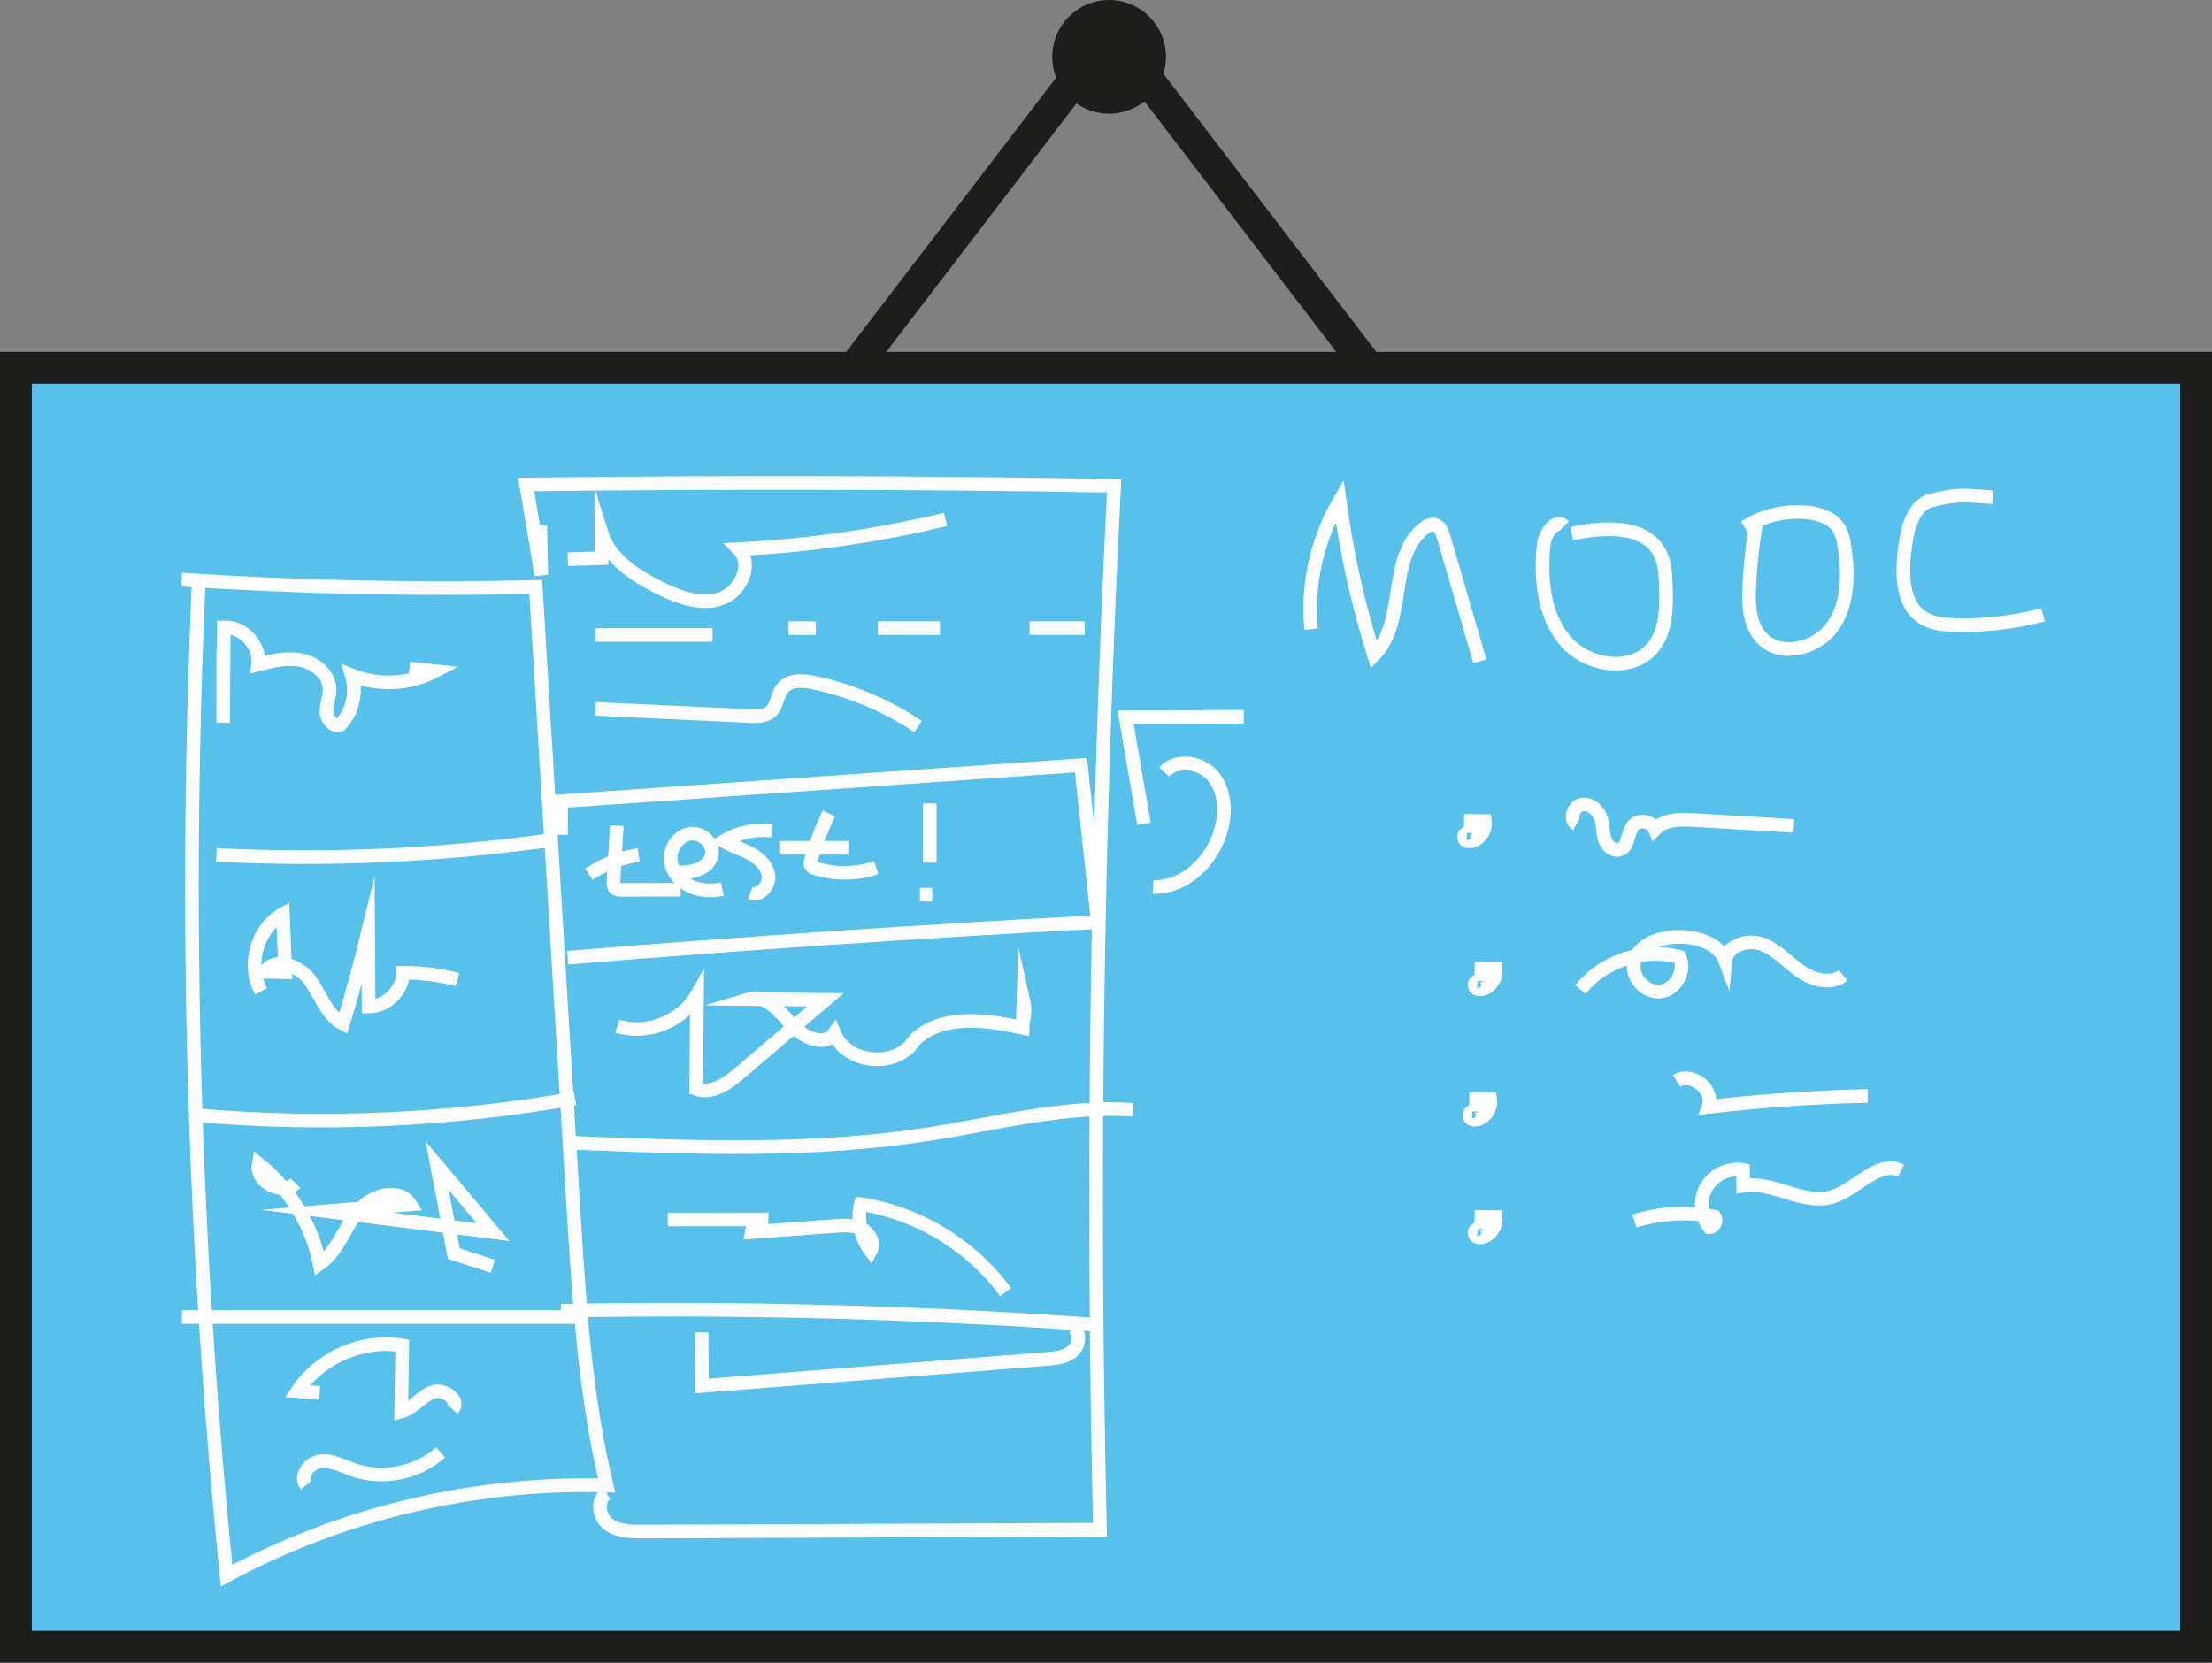 <?xml version="1.0" encoding="utf-8"?>
<!-- Generator: Adobe Illustrator 16.0.0, SVG Export Plug-In . SVG Version: 6.00 Build 0)  -->
<!DOCTYPE svg PUBLIC "-//W3C//DTD SVG 1.1//EN" "http://www.w3.org/Graphics/SVG/1.1/DTD/svg11.dtd">
<svg version="1.1" id="Layer_1" xmlns="http://www.w3.org/2000/svg" xmlns:xlink="http://www.w3.org/1999/xlink" x="0px" y="0px"
	 width="486.818px" height="366.005px" viewBox="0 0 486.818 366.005" enable-background="new 0 0 486.818 366.005"
	 xml:space="preserve">
<rect x="0" y="0" width="486.818" height="366.005" fill="#808080" stroke="none"/>
<g>
	
		<rect x="3.5" y="80.979" fill="#57C1EB" stroke="#1D1E1C" stroke-width="7" stroke-miterlimit="10" width="479.818" height="281.525"/>
	<path fill="none" stroke="#FFFFFF" stroke-width="3" stroke-miterlimit="10" d="M43.75,127.681
		c-3.273,73.074-1.227,146.385,6.116,219.162c25.508-13.756,54.666-20.67,83.634-19.832c-4.818-20.256-6.096-41.162-7.356-61.944
		c-2.746-45.286-5.491-90.572-8.237-135.858c-25.977,0.623-51.982,0.084-77.911-1.615"/>
	<path fill="none" stroke="#FFFFFF" stroke-width="3" stroke-miterlimit="10" d="M47.621,188.214
		c24.282,1.203,48.676,0.145,72.763-3.158"/>
	<path fill="none" stroke="#FFFFFF" stroke-width="3" stroke-miterlimit="10" d="M43.105,245.489
		c27.817,2.423,55.952,1.176,83.445-3.701"/>
	<path fill="none" stroke="#FFFFFF" stroke-width="3" stroke-miterlimit="10" d="M40.032,289.931c28.816,0,57.633,0,86.449,0"/>
	<path fill="none" stroke="#FFFFFF" stroke-width="3" stroke-miterlimit="10" d="M118.898,115.517
		c0.082,3.689,0.163,7.379,0.244,11.068c-1.116-6.641-2.231-13.279-3.347-19.918c43.134-0.556,86.275-0.463,129.406,0.275
		c-3.877,76.525-4.918,153.195-3.118,229.798c-33.537,0.139-67.074,0.276-100.61,0.415c-2.649,0.012-5.514-0.047-7.615-1.66
		c-2.101-1.613-2.615-5.407-0.304-6.7"/>
	<path fill="none" stroke="#FFFFFF" stroke-width="3" stroke-miterlimit="10" d="M123.448,183.765
		c0.029-2.463,0.057-4.927,0.085-7.391c38.123-2.646,76.245-5.291,114.367-7.936c1.232,11.512,2.465,23.022,3.698,34.534
		c-38.923,2.058-77.816,4.677-116.663,7.856"/>
	<path fill="none" stroke="#FFFFFF" stroke-width="3" stroke-miterlimit="10" d="M126.521,251.589
		c25.971,1.038,52.136,2.066,77.82-1.918c14.978-2.322,29.912-6.354,45.037-5.367"/>
	<path fill="none" stroke="#FFFFFF" stroke-width="3" stroke-miterlimit="10" d="M123.45,288.544
		c38.979-0.728,77.99,0.28,116.878,3.02"/>
	<path fill="none" stroke="#FFFFFF" stroke-width="3" stroke-miterlimit="10" d="M49.132,142.816
		c-0.005,5.415-0.01,10.831-0.016,16.247c0.038-6.99,0.077-13.979,0.115-20.969c4.234-0.229,8.128,3.975,7.579,8.179
		c3.136-0.796,6.406-1.597,9.572-0.932c3.167,0.665,6.177,3.268,6.169,6.503c-0.004,1.643-0.763,3.22-0.714,4.86
		c0.049,1.642,1.578,3.458,3.087,2.811c2.657-2.839,3.647-7.134,2.5-10.851c5.847,2.358,12.722,2.014,18.302-0.919
		c-1.878-0.188-3.756-0.376-5.634-0.563"/>
	<path fill="none" stroke="#FFFFFF" stroke-width="3" stroke-miterlimit="10" d="M57.465,218.229
		c-3.188-5.723-0.904-13.826,4.803-17.041c0.171,4.281,0.343,8.562,0.514,12.844c-1.479-0.037-2.959-0.074-4.439-0.111
		c2.164-3.387,7.673-1.305,9.982,1.984c2.31,3.288,3.614,7.63,7.186,9.471c2.021-6.711,3.859-13.479,5.512-20.29
		c0.036,5.498,0.073,10.996,0.109,16.494c3.925,0.022,7.519-3.519,7.556-7.443c4.043-0.009,8.087,0.501,12.001,1.512"/>
	<path fill="none" stroke="#FFFFFF" stroke-width="3" stroke-miterlimit="10" d="M65.019,260.452
		c-2.849,2.876-8.823-0.244-8.089-4.226c6.846,5.464,11.685,13.39,13.417,21.978c3.863-2.63,5.317-7.559,8.167-11.264
		c2.849-3.703,9.287-5.768,11.78-1.816c-6.108,0.506-12.217,1.012-18.325,1.518c12.18,1.531,24.36,3.061,36.54,4.592
		c-4.102-4.875-8.203-9.752-12.304-14.627c1.224,6.455,2.447,12.909,3.671,19.363c2.866,0.926,5.732,1.853,8.599,2.777"/>
	<path fill="none" stroke="#FFFFFF" stroke-width="3" stroke-miterlimit="10" d="M70.351,306.613
		c-1.629-0.12-3.258-0.241-4.887-0.362c4.872-7.415,14.312-11.532,23.061-10.057c-0.078,4.841-0.157,9.682-0.235,14.523
		c2.6-0.695,4.324-3.225,6.823-4.224c2.499-0.998,6.286,1.733,4.486,3.733"/>
	<path fill="none" stroke="#FFFFFF" stroke-width="3" stroke-miterlimit="10" d="M67.387,326.917
		c-1.578-1.926,0.657-4.965,3.131-5.248c2.474-0.285,4.807,1.027,7.154,1.86c6.48,2.301,14.164,0.787,19.287-3.8"/>
	<path fill="none" stroke="#FFFFFF" stroke-width="3" stroke-miterlimit="10" d="M131.031,139.783c8.594,0,17.188,0,25.783,0"/>
	<path fill="none" stroke="#FFFFFF" stroke-width="3" stroke-miterlimit="10" d="M173.498,138.267c2.022,0,4.044,0,6.066,0"/>
	<path fill="none" stroke="#FFFFFF" stroke-width="3" stroke-miterlimit="10" d="M193.214,138.267c4.55,0,9.1,0,13.65,0"/>
	<path fill="none" stroke="#FFFFFF" stroke-width="3" stroke-miterlimit="10" d="M226.58,138.267c4.044,0,8.088,0,12.133,0"/>
	<path fill="none" stroke="#FFFFFF" stroke-width="3" stroke-miterlimit="10" d="M124.964,123.101
		c2.473-0.077,4.945-0.153,7.418-0.23c-0.007-1.853-0.014-3.705-0.02-5.558c1.786,5.754,7.36,9.397,12.76,12.069
		c4.176,2.066,8.959,3.878,13.396,2.455c4.436-1.423,7.327-7.621,4.059-10.94c15.333-0.765,30.594-2.964,45.518-6.561"/>
	<path fill="none" stroke="#FFFFFF" stroke-width="3" stroke-miterlimit="10" d="M131.052,156.04
		c11.348,0.527,22.695,1.057,34.043,1.584c1.583,0.074,3.347,0.087,4.525-0.975c1.445-1.301,1.376-3.65,2.61-5.152
		c1.587-1.933,4.566-1.726,7.011-1.204c8.122,1.731,15.908,5.023,22.809,9.644"/>
	<path fill="none" stroke="#FFFFFF" stroke-width="3" stroke-miterlimit="10" d="M135.746,181.753
		c-0.242,4.082-0.484,8.164-0.727,12.245c-0.03,0.517-0.04,1.097,0.312,1.478c0.361,0.391,0.959,0.416,1.491,0.415
		c4.324-0.011,8.649-0.022,12.974-0.034"/>
	<path fill="none" stroke="#FFFFFF" stroke-width="3" stroke-miterlimit="10" d="M129.606,192.455
		c3.283-2.189,7.05-3.649,10.951-4.244"/>
	<path fill="none" stroke="#FFFFFF" stroke-width="3" stroke-miterlimit="10" d="M149.245,192.025c3.028,0.211,6.8-0.827,7.39-3.804
		c0.493-2.488-2.054-4.944-4.577-4.686c-2.523,0.26-4.47,2.783-4.455,5.32c0.015,2.536,1.723,4.88,3.967,6.062
		c2.244,1.182,4.931,1.316,7.417,0.811"/>
	<path fill="none" stroke="#FFFFFF" stroke-width="3" stroke-miterlimit="10" d="M169.877,182.86
		c-3.662-0.411-7.452,0.409-10.617,2.299c1.871,1.139,4.025,1.727,5.951,2.771c1.925,1.043,3.716,2.756,3.921,4.937
		s-1.969,4.508-4.028,3.765"/>
	<path fill="none" stroke="#FFFFFF" stroke-width="3" stroke-miterlimit="10" d="M182.422,179.06
		c-1.562,3.258-2.869,6.637-3.906,10.096c-0.135,0.449-0.259,0.959-0.028,1.367c0.211,0.372,0.65,0.539,1.058,0.666
		c4.306,1.336,9.036,1.269,13.302-0.189"/>
	<path fill="none" stroke="#FFFFFF" stroke-width="3" stroke-miterlimit="10" d="M171.509,186.636c5.067,0,10.134,0,15.2,0"/>
	<path fill="none" stroke="#FFFFFF" stroke-width="3" stroke-miterlimit="10" d="M204.625,176.865c0,4.343,0,8.686,0,13.028"/>
	<path fill="none" stroke="#FFFFFF" stroke-width="3" stroke-miterlimit="10" d="M202.453,196.951c0.905,0,1.81,0,2.715,0"/>
	<path fill="none" stroke="#FFFFFF" stroke-width="3" stroke-miterlimit="10" d="M253.793,195.253
		c7.02,0.219,13.089-5.807,14.94-12.58c1.083-3.969,0.898-8.568-1.708-11.752c-2.606-3.183-8.076-4.037-10.817-0.97"/>
	<path fill="none" stroke="#FFFFFF" stroke-width="3" stroke-miterlimit="10" d="M251.762,181.356
		c-1.347-7.826-2.694-15.653-4.041-23.48c8.677-0.029,17.353-0.058,26.029-0.086"/>
	<path fill="none" stroke="#FFFFFF" stroke-width="3" stroke-miterlimit="10" d="M135.863,225.887
		c6.472,2.066,14.193-0.962,17.533-6.879c-0.06,6.904-0.12,13.808-0.18,20.712c3.397,1.264,6.934-1.248,9.69-3.603
		c6.252-5.337,12.504-10.675,18.756-16.013c-5.604-0.059-11.207-0.117-16.811-0.176c3.625-1.106,6.708,2.591,9.171,5.472
		c2.463,2.88,7.399,5.204,9.58,2.106c2.699,6.777,13.807,7.737,17.629,1.521c5.942-5.872,15.657-4.533,23.826-2.782
		c0.062-1.983,0.124-3.968,0.186-5.952c0.461,2.051,0.208,4.253-0.706,6.145"/>
	<path fill="none" stroke="#FFFFFF" stroke-width="3" stroke-miterlimit="10" d="M146.955,268.452
		c7.36-0.01,14.72-0.018,22.08-0.026c-1.67-0.153-3.344,1.15-3.606,2.807c6.127-0.448,12.253-0.897,18.38-1.347
		c1.954-0.143,4.018-0.266,5.77,0.609c1.753,0.875,2.974,3.133,2.033,4.852c-2.187-2.878-3.004-6.752-2.166-10.269
		c12.614,1.923,24.354,9.058,31.867,19.372"/>
	<path fill="none" stroke="#FFFFFF" stroke-width="3" stroke-miterlimit="10" d="M154.414,293.313
		c0.018,3.928,0.035,7.856,0.053,11.785c25.26-1.975,50.52-3.95,75.78-5.926c2.085-0.162,4.337-0.395,5.884-1.803
		c1.546-1.408,1.693-4.432-0.215-5.287"/>
	<path fill="none" stroke="#FFFFFF" stroke-width="3" stroke-miterlimit="10" d="M288.536,138.495
		c-0.92-9.758,1.31-19.787,6.278-28.236c1.562,11.504,4.098,22.875,7.568,33.953c7.232-7.156,2.975-21.388,10.869-27.805
		c0.747-0.607,1.719-1.134,2.638-0.846c1.066,0.333,1.522,1.561,1.835,2.633c2.651,9.122,5.304,18.244,7.955,27.366"/>
	<path fill="none" stroke="#FFFFFF" stroke-width="3" stroke-miterlimit="10" d="M344.244,115.812
		c-1.867-1.773-4.274,1.608-4.521,4.172c-0.712,7.354-0.029,15.396,4.736,21.043s14.693,7.192,19.354,1.458
		c2.976-3.661,2.967-8.831,2.814-13.548c-0.08-2.455-0.184-5.007-1.318-7.188c-3.298-6.333-12.405-5.764-19.39-4.273"/>
	<path fill="none" stroke="#FFFFFF" stroke-width="3" stroke-miterlimit="10" d="M386.683,113.933
		c-0.877,4.973-1.444,9.998-1.7,15.041c-0.205,4.057-0.04,8.572,2.771,11.506c4.154,4.334,12.084,2.357,15.557-2.539
		c3.472-4.896,3.525-11.422,2.668-17.363c-0.23-1.598-0.54-3.247-1.472-4.566c-1.423-2.018-4.008-2.861-6.459-3.152
		c-4.876-0.58-9.94,0.566-14.092,3.189"/>
	<path fill="none" stroke="#FFFFFF" stroke-width="3" stroke-miterlimit="10" d="M438.655,109.462
		c-6.36-0.387-7.376-0.826-13.565,0.688c-3.906,0.955-5.188,5.77-5.756,9.75c-0.834,5.85-1.042,13.124,4.012,16.185
		c2.01,1.218,4.456,1.435,6.805,1.502c6.557,0.187,13.141-0.573,19.482-2.25"/>
	<path fill="none" stroke="#FFFFFF" stroke-width="3" stroke-miterlimit="10" d="M347.814,217.831
		c5.059-6.328,13.993-9.266,21.819-7.174c1.481,3.062-0.851,7.258-4.233,7.615s-6.541-3.258-5.732-6.562
		c0.927-3.784,5.491-5.344,9.385-5.452c4.239-0.119,9.196,1.277,10.678,5.25c0.327-3.402,4.885-4.818,8.092-3.637
		c3.206,1.184,5.545,3.917,8.336,5.89c2.792,1.973,6.844,3.101,9.482,0.927"/>
	<path fill="none" stroke="#FFFFFF" stroke-width="3" stroke-miterlimit="10" d="M368.982,237.946
		c3.36-2.105,8.407,1.998,7.032,5.717c11.63-1.352,23.323-2.156,35.028-2.41"/>
	<path fill="none" stroke="#FFFFFF" stroke-width="3" stroke-miterlimit="10" d="M359.695,268.8
		c5.677-1.787,11.805-2.122,17.643-0.964c0.622,0.845-0.062,2.272-1.111,2.315c-1.979-2.447-2.258-6.134-0.67-8.85
		c1.588-2.717,4.938-4.282,8.041-3.758c0.02,1.154,0.038,2.309,0.058,3.463c6.572-1.082,13.185,4.389,19.566,2.479
		c5.409-1.619,10.099-8.26,15.17-5.777"/>
	<path fill="none" stroke="#FFFFFF" stroke-width="3" stroke-miterlimit="10" d="M346.96,181.427
		c-1.692-0.973-0.705-4.006,1.222-4.311c1.928-0.307,3.708,1.386,4.239,3.264c0.405,1.434,0.286,2.983,0.758,4.396
		c0.471,1.414,1.922,2.725,3.33,2.236c1.956-0.68,1.599-3.666,2.932-5.25c1.251-1.487,4.066-1.036,4.791,0.768
		c2.115-2.207,5.589-2.184,8.642-2.004c7.307,0.429,14.614,0.857,21.922,1.286"/>
	<path fill="none" stroke="#FFFFFF" stroke-width="3" stroke-miterlimit="10" d="M323.636,183.413
		c0.023-0.898,0.046-1.798,0.068-2.697c1.033,0.011,2.065,0.021,3.098,0.031c0.271,1.797-0.863,3.705-2.57,4.326
		c-0.604,0.221-1.357,0.26-1.814-0.191s-0.209-1.457,0.433-1.427"/>
	<path fill="none" stroke="#FFFFFF" stroke-width="3" stroke-miterlimit="10" d="M325.966,215.979
		c0.022-0.899,0.045-1.799,0.068-2.697c1.032,0.01,2.065,0.021,3.098,0.031c0.271,1.796-0.864,3.705-2.571,4.326
		c-0.604,0.22-1.356,0.26-1.813-0.191c-0.458-0.451-0.209-1.459,0.433-1.428"/>
	<path fill="none" stroke="#FFFFFF" stroke-width="3" stroke-miterlimit="10" d="M324.803,244.679
		c0.022-0.899,0.046-1.799,0.068-2.697c1.032,0.01,2.065,0.021,3.098,0.031c0.271,1.796-0.864,3.705-2.571,4.326
		c-0.604,0.219-1.356,0.259-1.813-0.191c-0.457-0.451-0.209-1.459,0.433-1.428"/>
	<path fill="none" stroke="#FFFFFF" stroke-width="3" stroke-miterlimit="10" d="M325.966,270.591
		c0.022-0.9,0.045-1.799,0.068-2.698c1.032,0.011,2.065,0.021,3.098,0.03c0.271,1.797-0.864,3.706-2.571,4.327
		c-0.604,0.22-1.356,0.259-1.813-0.192c-0.458-0.45-0.209-1.457,0.433-1.426"/>
	<line fill="none" stroke="#1D1E1C" stroke-width="7" stroke-miterlimit="10" x1="187.95" y1="80.979" x2="241.598" y2="10.884"/>
	<line fill="none" stroke="#1D1E1C" stroke-width="7" stroke-miterlimit="10" x1="301.181" y1="80.979" x2="247.533" y2="10.884"/>
	<circle fill="#1D1E1C" cx="244.097" cy="12.517" r="12.517"/>
</g>
</svg>
